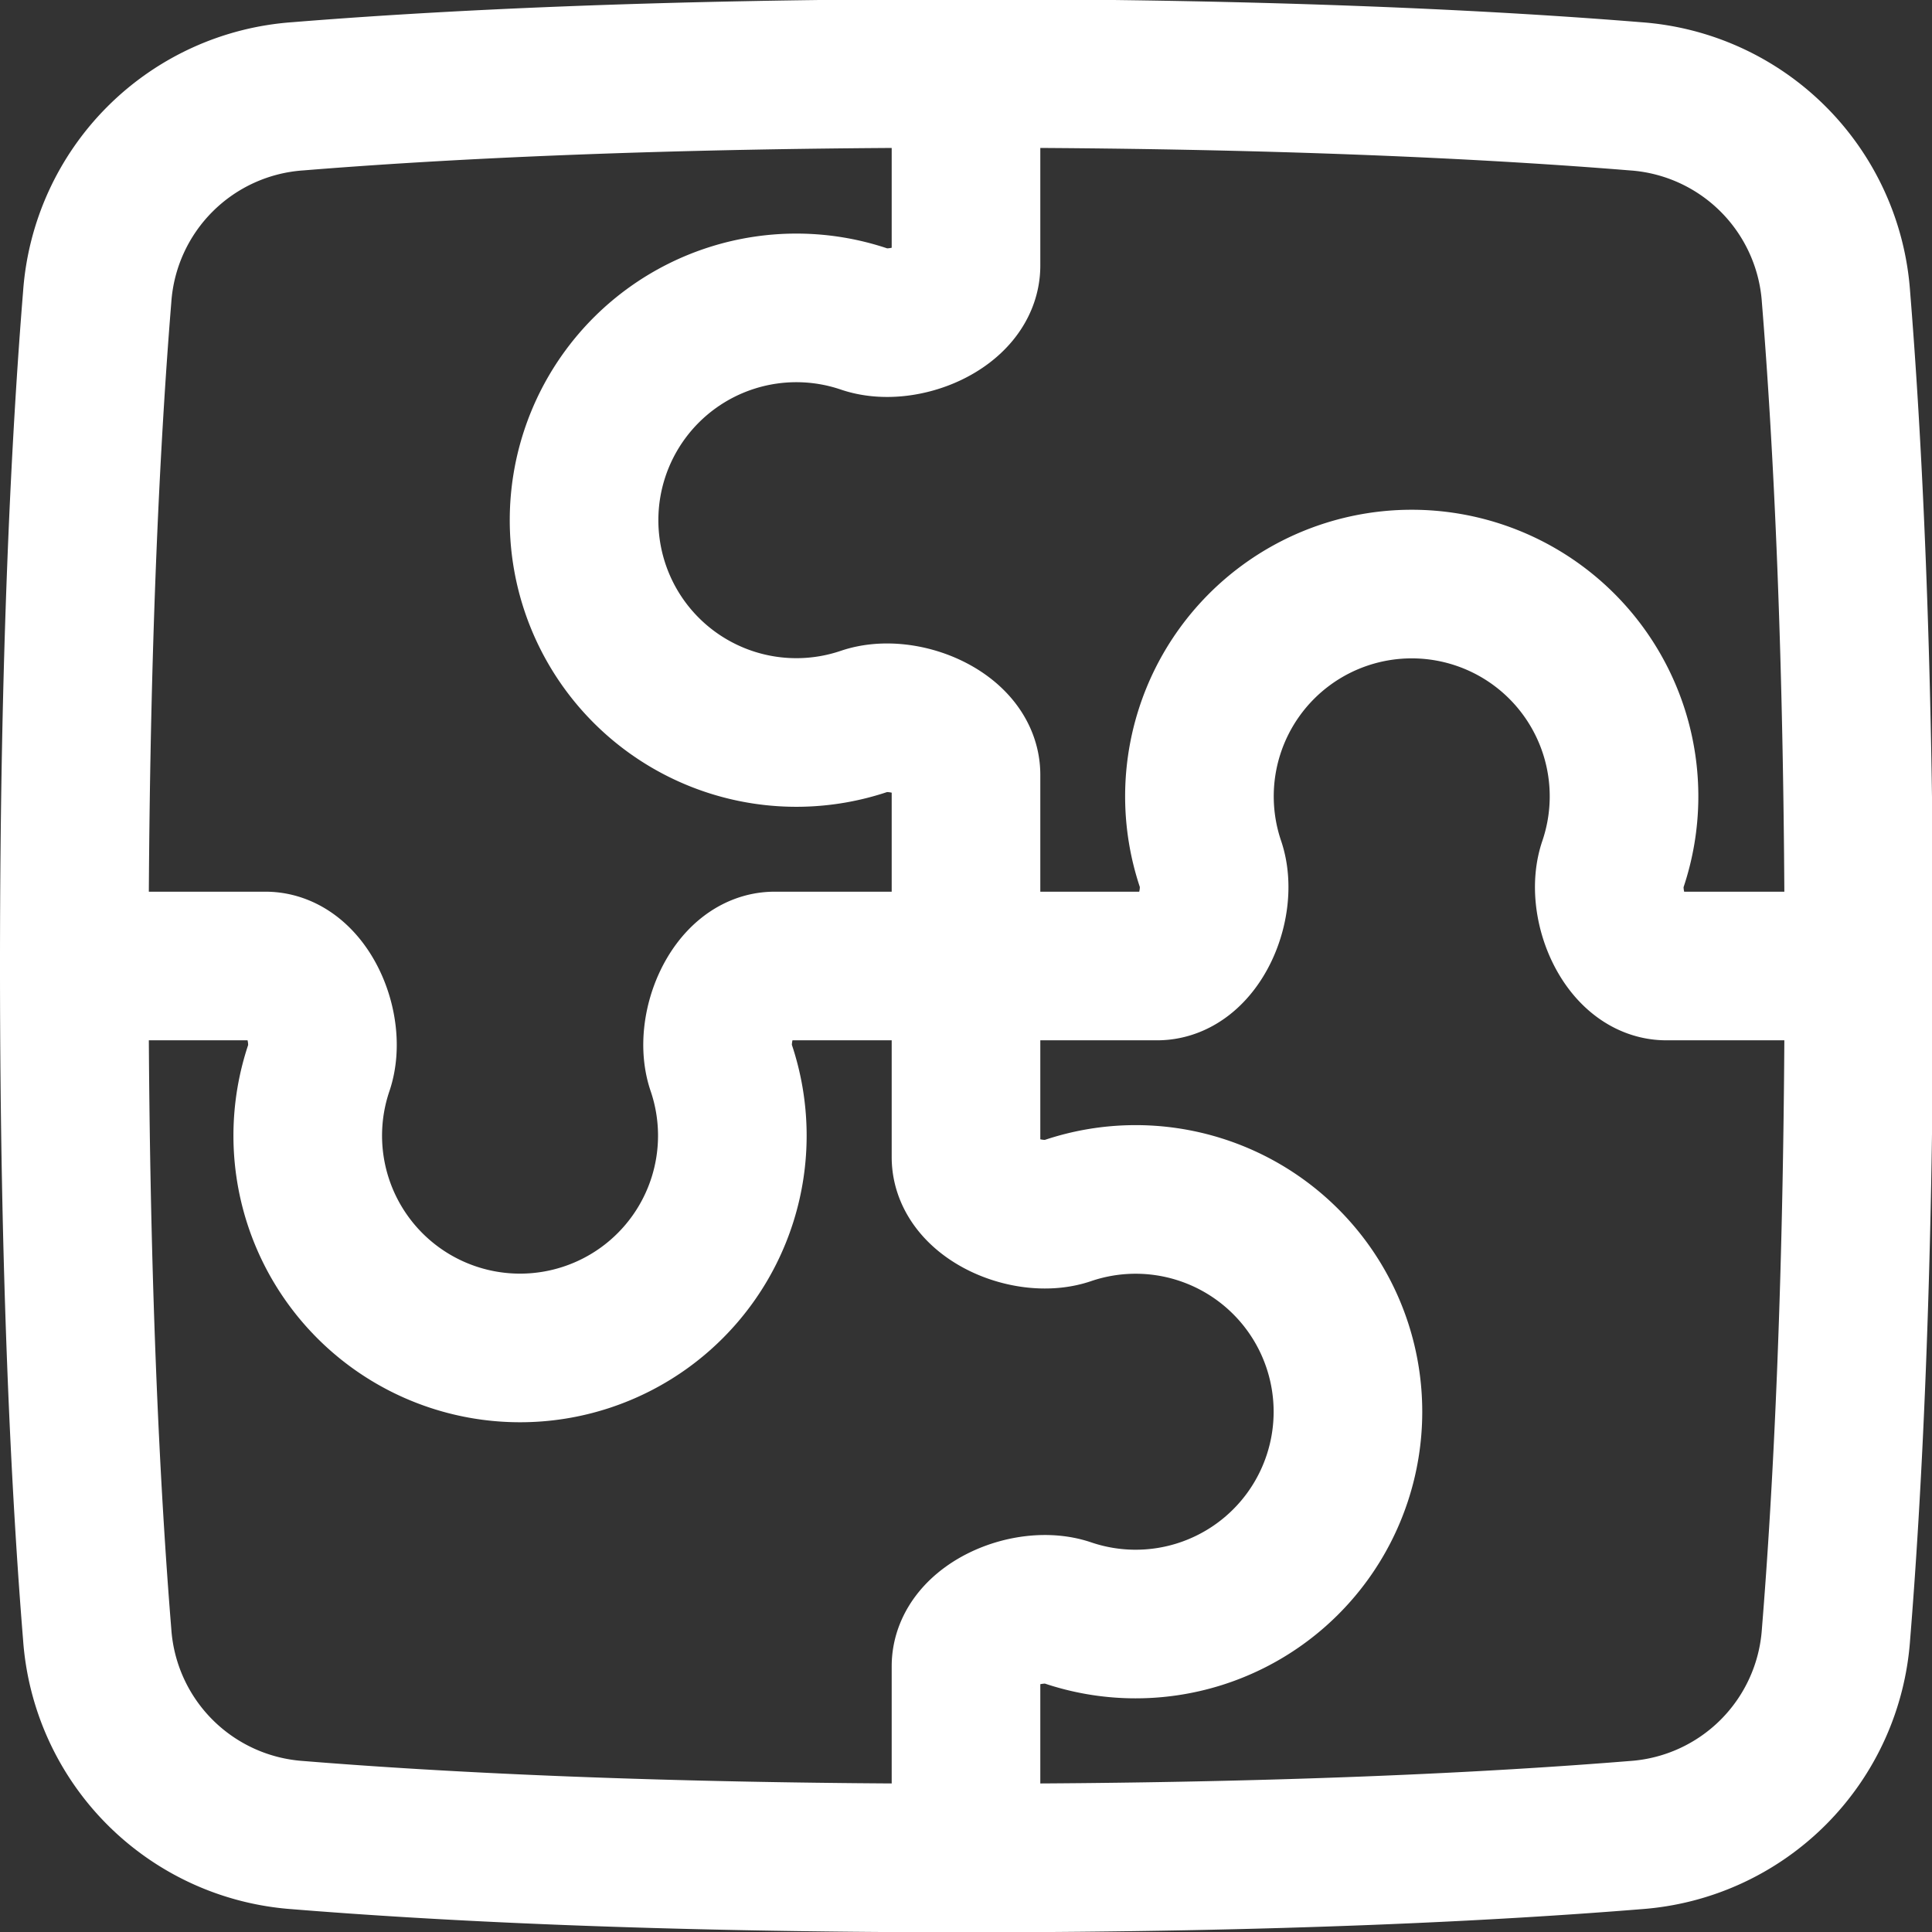 <svg xmlns="http://www.w3.org/2000/svg" width="26" height="26" viewBox="0 0 26 26">
  <rect x="0" y="0" width="26" height="26" fill="#333333" stroke="none"/>
  <g id="module-puzzle-3--code-puzzle-module-programming-plugin-piece" transform="translate(-0.375 -0.375)">
    <path id="Rectangle_1096" data-name="Rectangle 1096" d="M1.683,22.371a2.91,2.91,0,0,0,2.7,2.7c1.845.15,4.788.308,9,.308s7.151-.158,9-.308a2.91,2.91,0,0,0,2.7-2.7c.15-1.845.308-4.788.308-9s-.158-7.151-.308-9a2.91,2.91,0,0,0-2.7-2.7c-1.845-.15-4.788-.308-9-.308s-7.151.158-9,.308a2.91,2.91,0,0,0-2.7,2.7c-.15,1.845-.308,4.788-.308,9S1.533,20.526,1.683,22.371Z" transform="translate(0 0)" fill="none" stroke="#fff" stroke-linejoin="round" stroke-width="2"/>
    <path id="Vector" d="M25.375,12.017H22.8c-.549,0-.9-.845-.721-1.365a2.857,2.857,0,1,0-5.411,0c.177.52-.171,1.365-.721,1.365H10.8c-.549,0-.9.845-.721,1.365a2.857,2.857,0,1,1-5.411,0c.177-.52-.171-1.365-.721-1.365H1.375" transform="translate(0 1.358)" fill="none" stroke="#fff" stroke-linecap="round" stroke-linejoin="round" stroke-width="2"/>
    <path id="Vector_2" d="M12.017,1.375V3.949c0,.549-.845.9-1.365.721a2.857,2.857,0,1,0,0,5.411c.52-.177,1.365.171,1.365.721v5.145c0,.549.845.9,1.365.721a2.857,2.857,0,1,1,0,5.411c-.52-.177-1.365.171-1.365.72v2.575" transform="translate(1.358 0)" fill="none" stroke="#fff" stroke-linecap="round" stroke-linejoin="round" stroke-width="2"/>
  </g>
</svg>
